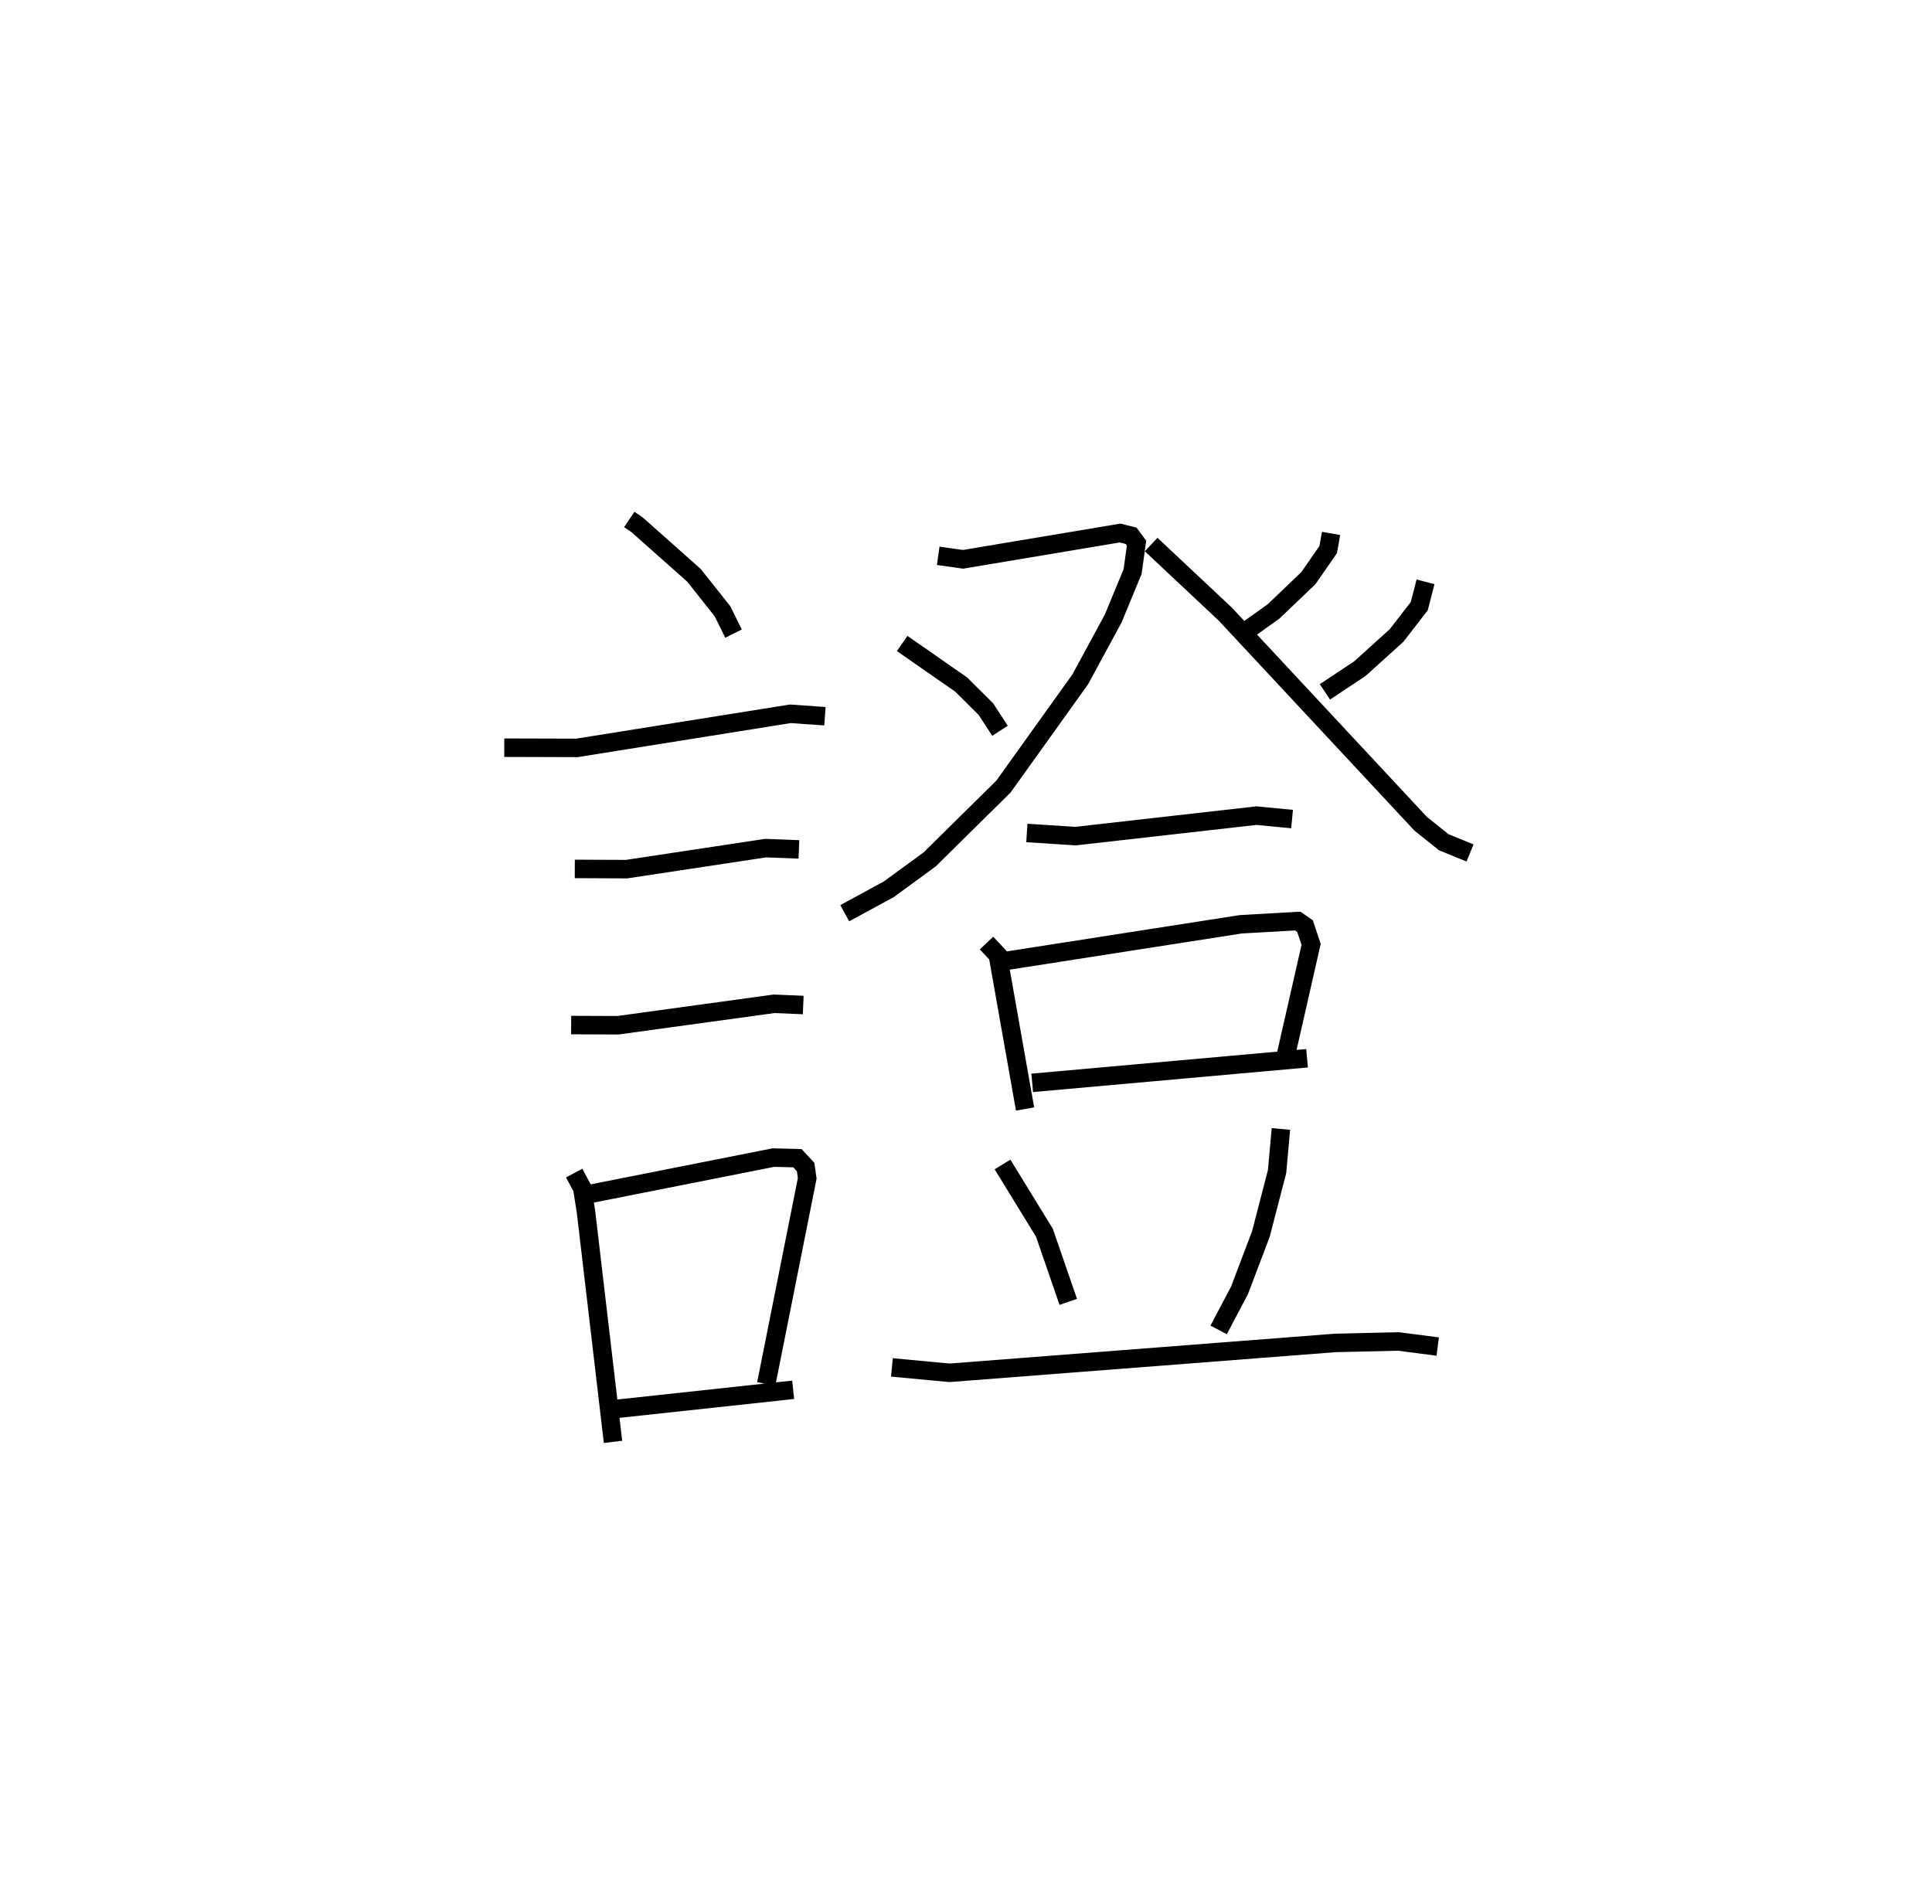 <?xml version="1.0" encoding="utf-8" ?>
<svg baseProfile="full" height="103.025" version="1.1" width="104.537" xmlns="http://www.w3.org/2000/svg" xmlns:ev="http://www.w3.org/2001/xml-events" xmlns:xlink="http://www.w3.org/1999/xlink"><defs /><rect fill="white" height="103.025" width="104.537" x="0" y="0" /><path d="M25,25 m0.0,0.0 m9.049,3.111 l0.423,0.286 3.078,2.736 l1.539,1.939 0.602,1.215 m-12.406,6.173 l3.928,0.011 11.551,-1.845 l1.871,0.131 m-13.534,8.263 l2.801,0.012 7.524,-1.137 l1.802,0.069 m-12.324,9.506 l2.528,0.01 8.45,-1.161 l1.579,0.066 m-12.394,9.094 l0.439,0.82 0.2,1.266 l1.463,12.459 m-1.42,-13.383 l10.098,-2 1.3,0.033 l0.444,0.478 0.086,0.615 l-2.218,11.124 m-8.423,1.383 l9.881,-1.067 m7.848,-45.13 l1.342,0.19 8.499,-1.423 l0.595,0.15 0.295,0.396 l-0.213,1.538 -1.053,2.549 l-1.78,3.284 -4.156,5.804 l-3.99,3.939 -2.214,1.619 l-2.383,1.294 m3.108,-14.595 l3.191,2.22 1.345,1.339 l0.757,1.164 m17.913,-10.68 l-0.154,0.873 -1.072,1.546 l-1.885,1.803 -1.791,1.278 m10.014,-2.881 l-0.339,1.317 -1.227,1.586 l-1.989,1.798 -1.89,1.254 m-9.401,-7.972 l4.024,3.778 10.561,11.334 l1.249,0.999 1.419,0.579 m-23.979,-1.082 l2.635,0.17 9.788,-1.108 l1.927,0.185 m-16.533,6.711 l0.612,0.65 1.474,8.329 m-1.124,-8.001 l12.791,-1.994 3.087,-0.176 l0.395,0.274 0.329,0.99 l-1.401,6.157 m-13.69,1.335 l14.872,-1.331 m-16.478,5.748 l2.267,3.695 1.289,3.739 m11.507,-9.356 l-0.209,2.31 -0.877,3.381 l-1.156,3.046 -1.128,2.137 m-17.678,2.029 l3.113,0.293 20.875,-1.617 l3.42,-0.079 2.123,0.275 " fill="none" stroke="black" stroke-width="1" /></svg>